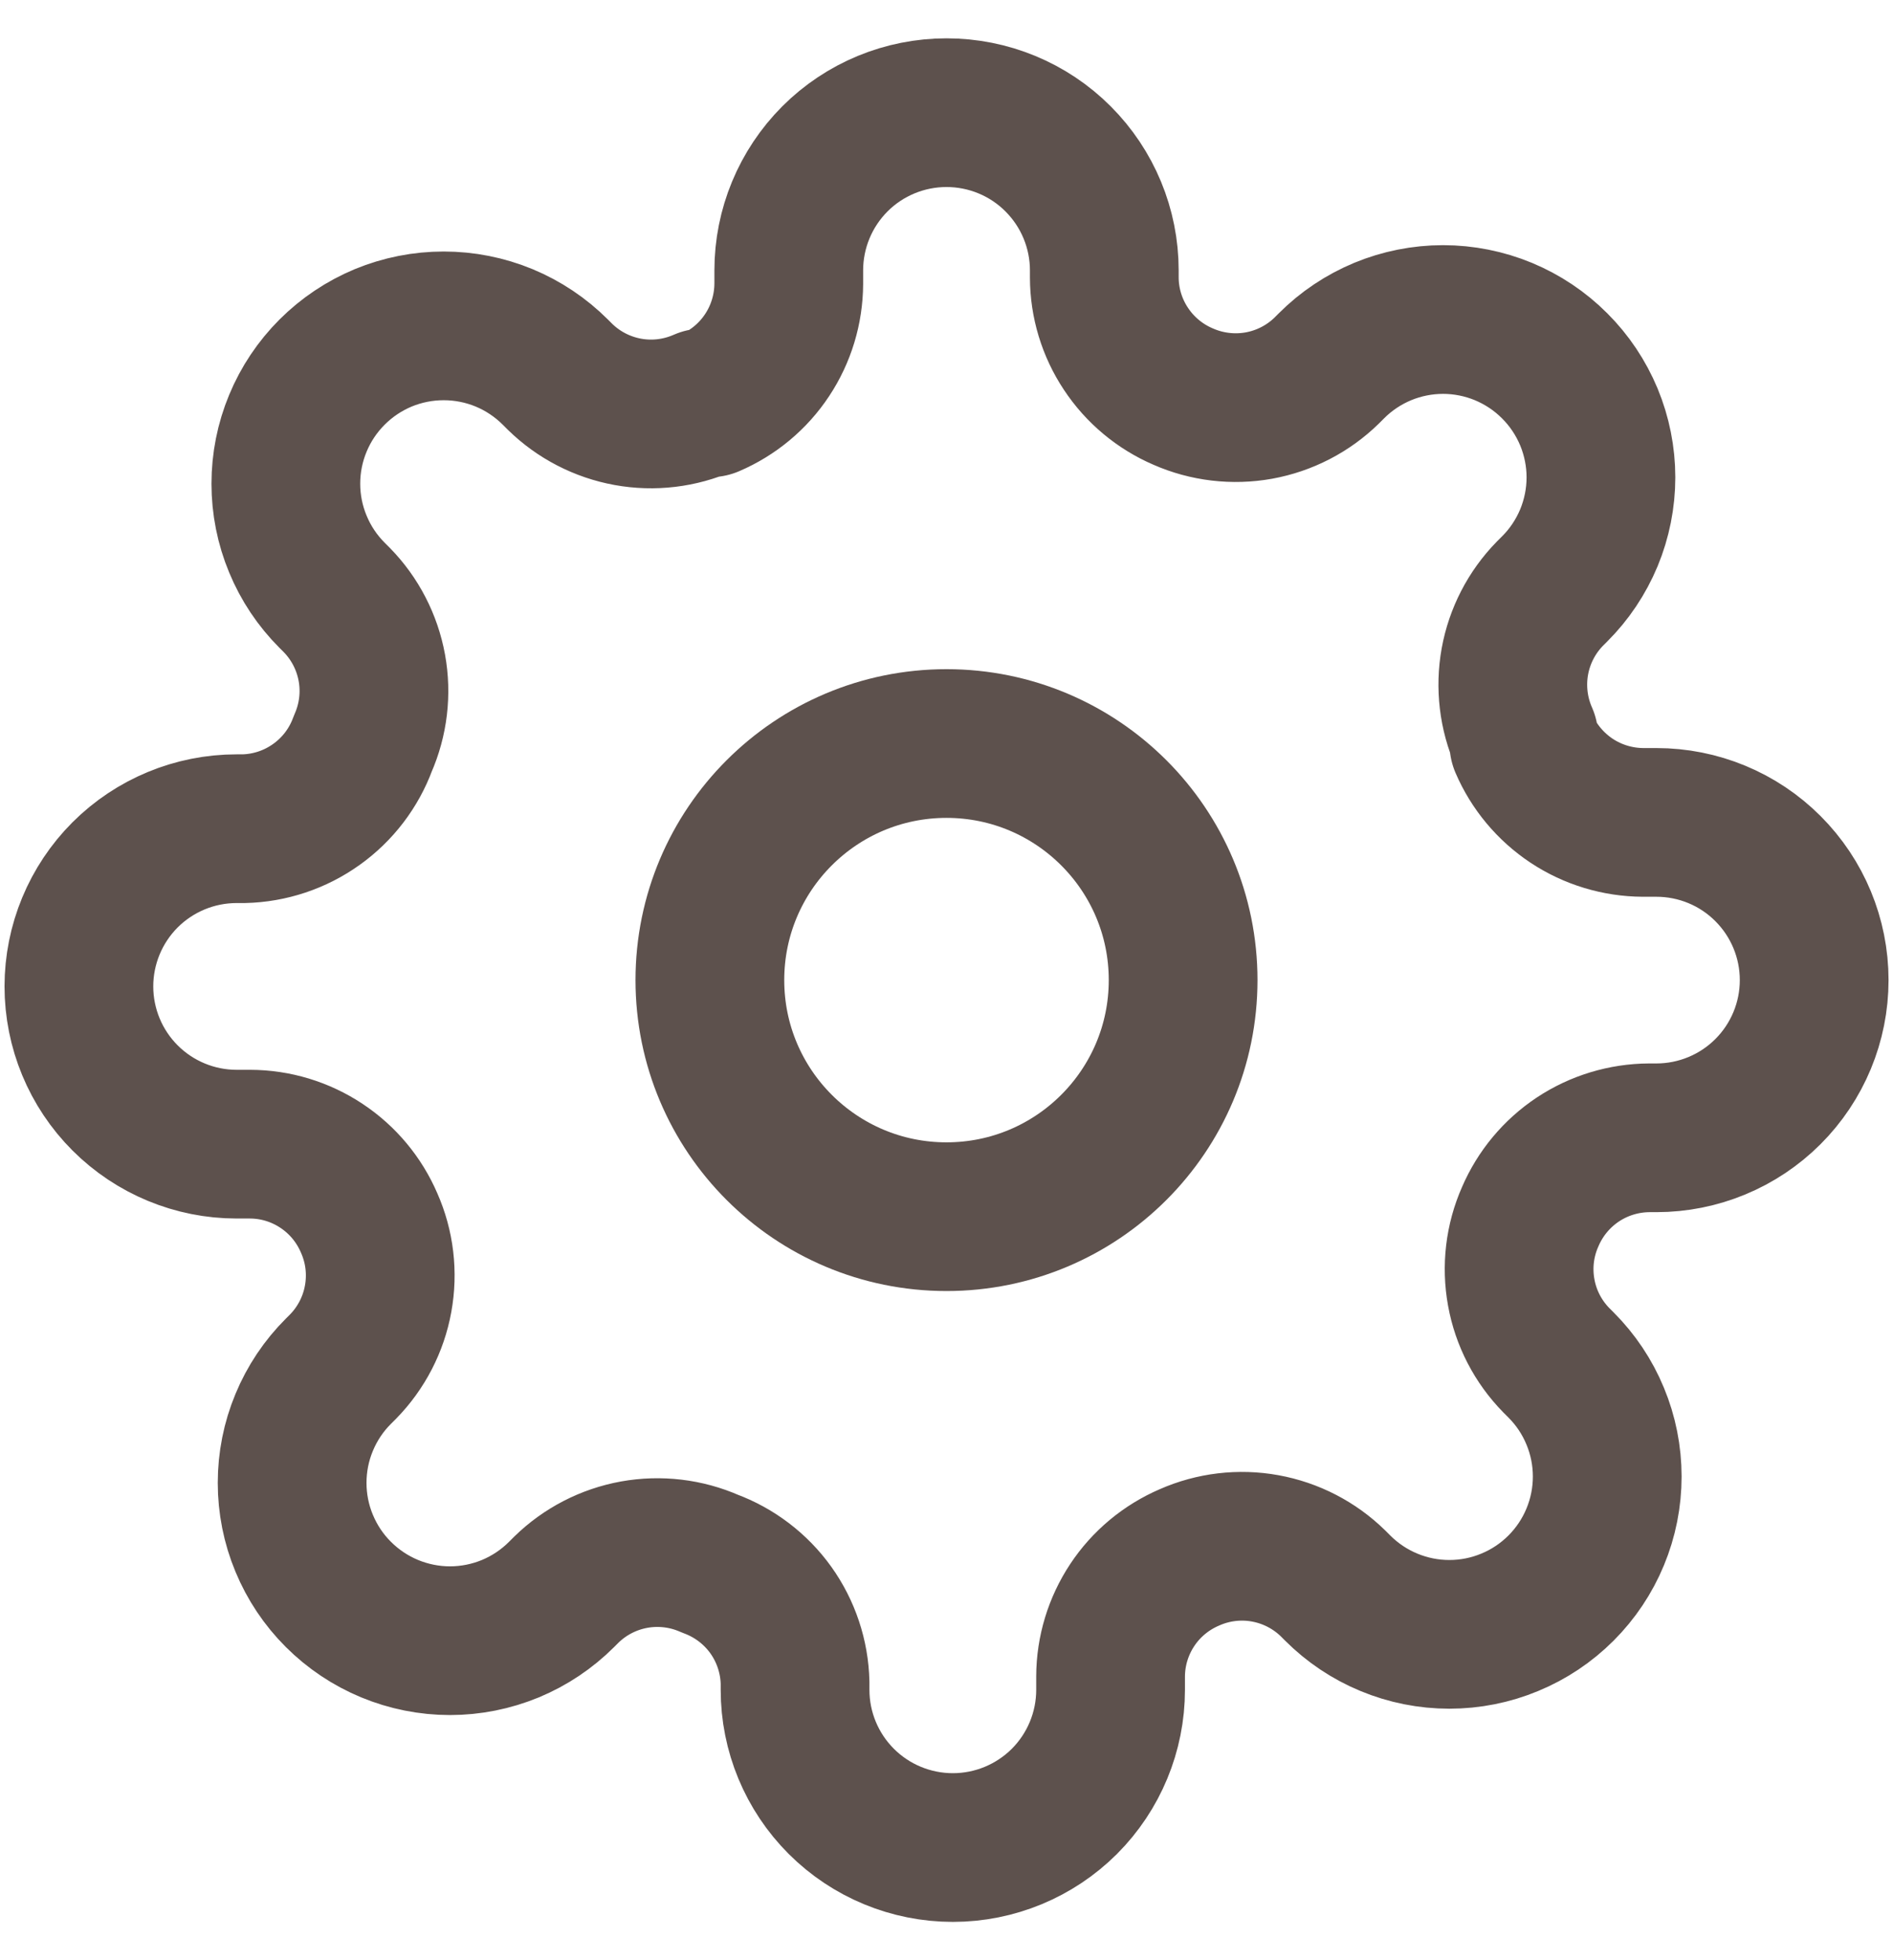 <svg width="28" height="29" viewBox="0 0 28 29" fill="none" xmlns="http://www.w3.org/2000/svg">
<g clip-path="url(#clip0_221_8969)">
<path d="M14 18C15.933 18 17.5 16.433 17.5 14.5C17.5 12.567 15.933 11 14 11C12.067 11 10.5 12.567 10.5 14.5C10.5 16.433 12.067 18 14 18Z" stroke="#5D514D" stroke-width="2.2" stroke-linecap="round" stroke-linejoin="round"/>
<path d="M22.634 18C22.478 18.352 22.432 18.742 22.501 19.121C22.569 19.499 22.75 19.848 23.019 20.123L23.089 20.193C23.306 20.41 23.478 20.667 23.595 20.951C23.713 21.234 23.773 21.538 23.773 21.844C23.773 22.151 23.713 22.454 23.595 22.738C23.478 23.021 23.306 23.278 23.089 23.495C22.872 23.712 22.615 23.884 22.331 24.001C22.048 24.119 21.744 24.179 21.438 24.179C21.131 24.179 20.828 24.119 20.544 24.001C20.261 23.884 20.004 23.712 19.787 23.495L19.717 23.425C19.442 23.156 19.093 22.976 18.714 22.907C18.336 22.838 17.945 22.885 17.594 23.04C17.249 23.188 16.954 23.433 16.747 23.746C16.54 24.059 16.428 24.426 16.427 24.802V25C16.427 25.619 16.181 26.212 15.744 26.65C15.306 27.087 14.713 27.333 14.094 27.333C13.475 27.333 12.881 27.087 12.444 26.65C12.006 26.212 11.76 25.619 11.76 25V24.895C11.751 24.509 11.626 24.134 11.402 23.82C11.177 23.506 10.863 23.267 10.5 23.133C10.148 22.978 9.758 22.932 9.38 23C9.001 23.069 8.652 23.249 8.377 23.518L8.307 23.588C8.09 23.805 7.833 23.977 7.55 24.095C7.266 24.212 6.963 24.273 6.656 24.273C6.35 24.273 6.046 24.212 5.763 24.095C5.479 23.977 5.222 23.805 5.005 23.588C4.788 23.372 4.616 23.114 4.499 22.831C4.381 22.548 4.321 22.244 4.321 21.938C4.321 21.631 4.381 21.327 4.499 21.044C4.616 20.761 4.788 20.503 5.005 20.287L5.075 20.217C5.344 19.942 5.525 19.592 5.593 19.214C5.662 18.835 5.616 18.445 5.46 18.093C5.312 17.748 5.067 17.454 4.754 17.247C4.441 17.039 4.074 16.928 3.699 16.927H3.5C2.881 16.927 2.288 16.681 1.85 16.243C1.413 15.806 1.167 15.212 1.167 14.593C1.167 13.975 1.413 13.381 1.85 12.943C2.288 12.506 2.881 12.26 3.5 12.26H3.605C3.991 12.251 4.366 12.126 4.68 11.901C4.994 11.677 5.234 11.363 5.367 11C5.522 10.648 5.569 10.258 5.5 9.879C5.431 9.501 5.251 9.152 4.982 8.877L4.912 8.807C4.695 8.59 4.523 8.333 4.406 8.049C4.288 7.766 4.228 7.462 4.228 7.156C4.228 6.849 4.288 6.546 4.406 6.262C4.523 5.979 4.695 5.722 4.912 5.505C5.129 5.288 5.386 5.116 5.669 4.998C5.953 4.881 6.256 4.821 6.563 4.821C6.869 4.821 7.173 4.881 7.456 4.998C7.74 5.116 7.997 5.288 8.214 5.505L8.284 5.575C8.559 5.844 8.908 6.024 9.286 6.093C9.665 6.162 10.055 6.115 10.407 5.96H10.5C10.845 5.812 11.14 5.567 11.347 5.253C11.554 4.941 11.665 4.574 11.667 4.198V4C11.667 3.381 11.913 2.788 12.35 2.35C12.788 1.912 13.382 1.667 14 1.667C14.619 1.667 15.213 1.912 15.65 2.35C16.088 2.788 16.334 3.381 16.334 4V4.105C16.335 4.48 16.446 4.847 16.654 5.16C16.861 5.473 17.155 5.719 17.5 5.867C17.852 6.022 18.243 6.068 18.621 6C19 5.931 19.349 5.751 19.624 5.482L19.694 5.412C19.91 5.195 20.168 5.023 20.451 4.905C20.734 4.788 21.038 4.727 21.345 4.727C21.651 4.727 21.955 4.788 22.238 4.905C22.521 5.023 22.779 5.195 22.995 5.412C23.212 5.628 23.384 5.886 23.502 6.169C23.619 6.452 23.68 6.756 23.68 7.062C23.68 7.369 23.619 7.673 23.502 7.956C23.384 8.239 23.212 8.497 22.995 8.713L22.925 8.783C22.656 9.058 22.476 9.407 22.407 9.786C22.339 10.164 22.385 10.555 22.54 10.907V11C22.688 11.345 22.934 11.639 23.247 11.847C23.56 12.054 23.927 12.165 24.302 12.167H24.5C25.119 12.167 25.713 12.412 26.15 12.85C26.588 13.288 26.834 13.881 26.834 14.5C26.834 15.119 26.588 15.712 26.15 16.15C25.713 16.587 25.119 16.833 24.5 16.833H24.395C24.02 16.835 23.653 16.946 23.34 17.153C23.027 17.361 22.782 17.655 22.634 18Z" stroke="#5D514D" stroke-width="2.2" stroke-linecap="round" stroke-linejoin="round"/>
</g>
<defs>
<clipPath id="clip0_221_8969">
<rect width="28" height="28" fill="white" transform="translate(0 0.5)"/>
</clipPath>
</defs>
</svg>
